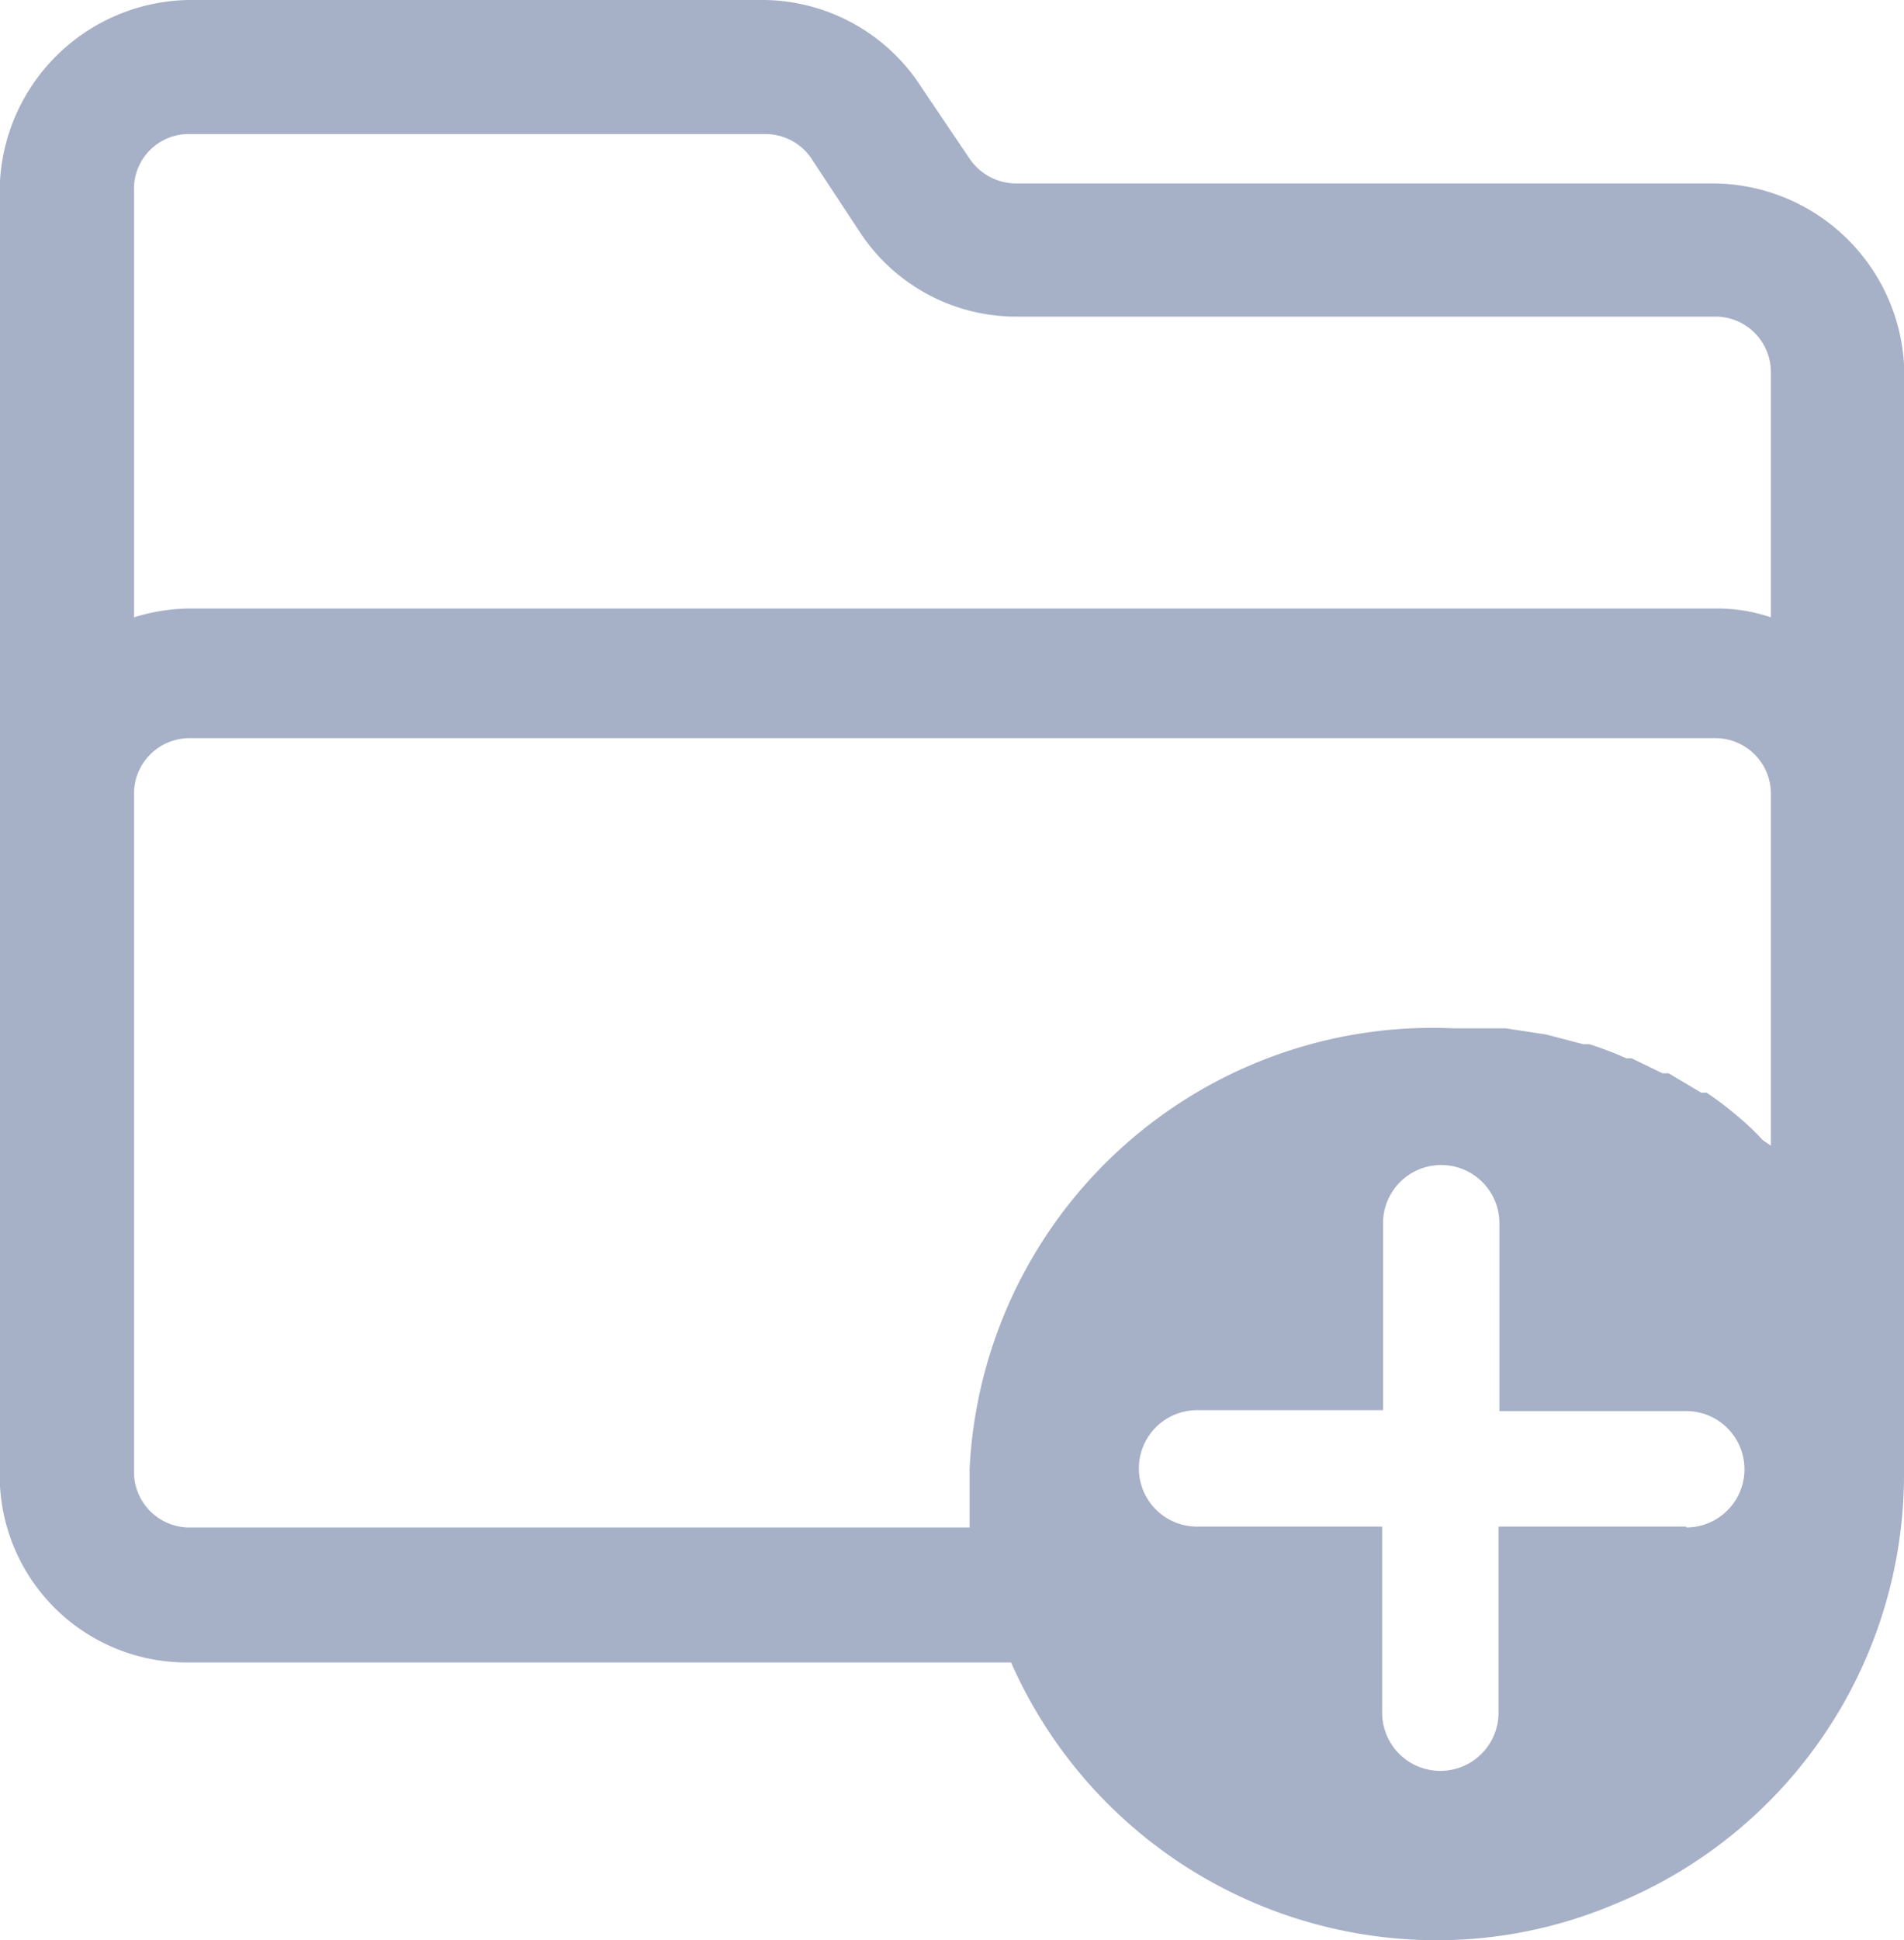 <svg xmlns="http://www.w3.org/2000/svg" viewBox="0 0 21.6 22"><defs><style>.cls-1{fill:#a6b0c7;}</style></defs><title>org_addteam</title><g id="Layer_2" data-name="Layer 2"><g id="Layer_1-2" data-name="Layer 1"><path class="cls-1" d="M19.46,2.08H11.54A.64.64,0,0,1,11,1.8L10.46,1A2.15,2.15,0,0,0,8.68,0H2.14A2.18,2.18,0,0,0,0,2.31V16.85a2.12,2.12,0,0,0,2.14,2h9.33A5.28,5.28,0,0,0,16.32,22a5.17,5.17,0,0,0,2-.41A5.26,5.26,0,0,0,21.6,16.7h0V4.39A2.18,2.18,0,0,0,19.46,2.08ZM1.52,2.14a.62.62,0,0,1,.62-.62H8.68a.63.63,0,0,1,.52.27l.56.85a2.12,2.12,0,0,0,1.78.95h7.92a.63.63,0,0,1,.63.63V7a1.89,1.89,0,0,0-.63-.1H2.14a2.17,2.17,0,0,0-.62.1ZM19.13,17.31H17v2.11a.66.66,0,1,1-1.32,0V17.31H13.58a.66.66,0,1,1,0-1.32h2.11V13.87a.66.66,0,1,1,1.32,0V16h2.12a.66.66,0,1,1,0,1.32ZM20,12.93a3,3,0,0,0-.32-.3l0,0h0a3.32,3.32,0,0,0-.32-.24l0,0-.06,0-.37-.22-.07,0h0l-.35-.17h0l-.06,0a4.09,4.09,0,0,0-.42-.16l-.07,0h0l-.42-.11h0l-.46-.07h-.11l-.48,0A5.26,5.26,0,0,0,11,16.65c0,.2,0,.41,0,.61,0,0,0,0,0,.06H2.14a.63.63,0,0,1-.62-.63V9a.63.63,0,0,1,.62-.63H19.46a.63.63,0,0,1,.63.62v4Z"/></g></g></svg>